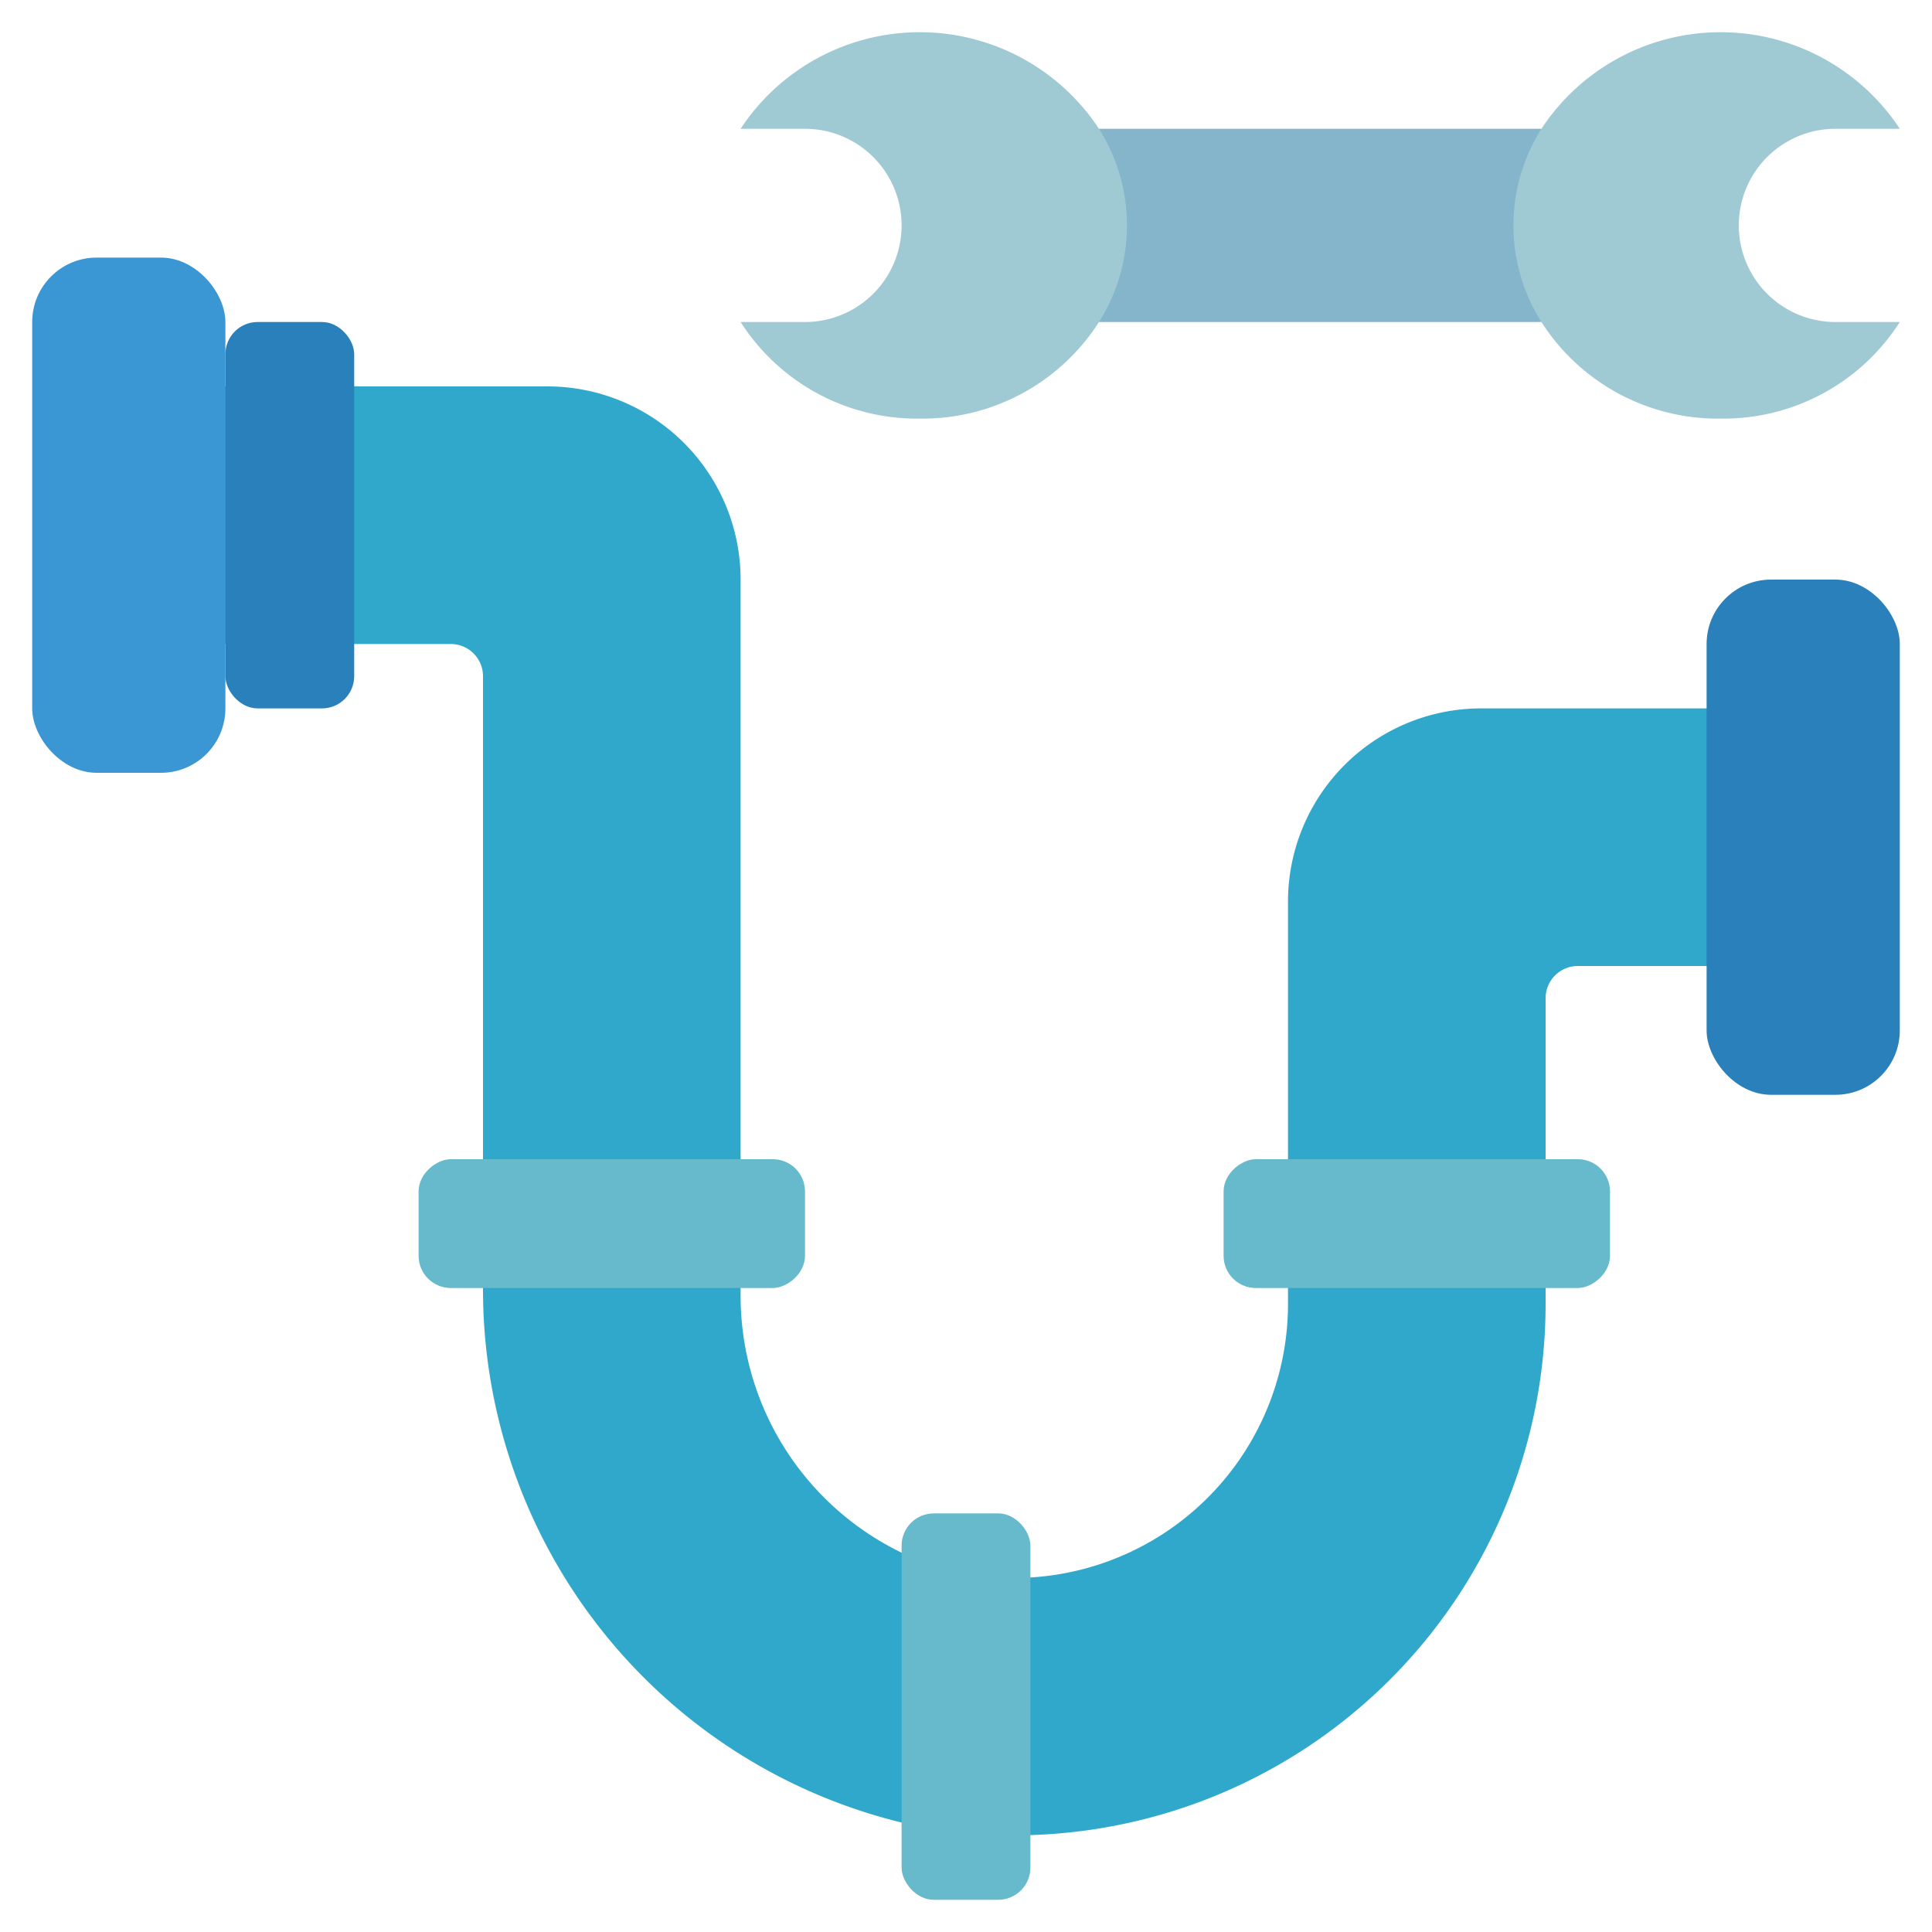<svg id="Icons" height="512" viewBox="0 0 60 60" width="512" xmlns="http://www.w3.org/2000/svg"><path d="m32 56.99a16.506 16.506 0 0 0 16-16.49v-9.5a1 1 0 0 1 1-1h6v-8h-9a6 6 0 0 0 -6 6v12.5a8.511 8.511 0 0 1 -8 8.49l-4-.77a8.865 8.865 0 0 1 -5-8.02v-22.2a6 6 0 0 0 -6-6h-12v8h9a1 1 0 0 1 1 1v19.06a17.04 17.04 0 0 0 13 16.54z" fill="#2fa8cc"/><rect fill="#3b97d3" height="16" rx="2" width="6" x="1" y="8"/><rect fill="#2980ba" height="12" rx="1" width="4" x="7" y="10"/><g fill="#67b9cc"><rect height="12" rx="1" transform="matrix(0 1 -1 0 57 19)" width="4" x="17" y="32"/><rect height="12" rx="1" transform="matrix(-1 0 0 -1 60 106)" width="4" x="28" y="47"/><rect height="12" rx="1" transform="matrix(0 1 -1 0 82 -6)" width="4" x="42" y="32"/></g><rect fill="#2980ba" height="16" rx="2" transform="matrix(-1 0 0 -1 112 52)" width="6" x="53" y="18"/><path d="m34.13 4h13.74v6h-13.74z" fill="#84b5cb"/><path d="m53.43 13a6.5 6.5 0 0 1 -5.56-3 5.607 5.607 0 0 1 0-6 6.662 6.662 0 0 1 11.13 0h-2a3 3 0 0 0 0 6h2a6.5 6.5 0 0 1 -5.57 3z" fill="#9fc9d3"/><path d="m28.57 13a6.5 6.5 0 0 0 5.56-3 5.607 5.607 0 0 0 0-6 6.662 6.662 0 0 0 -11.13 0h2a3 3 0 0 1 0 6h-2a6.5 6.5 0 0 0 5.57 3z" fill="#9fc9d3"/></svg>